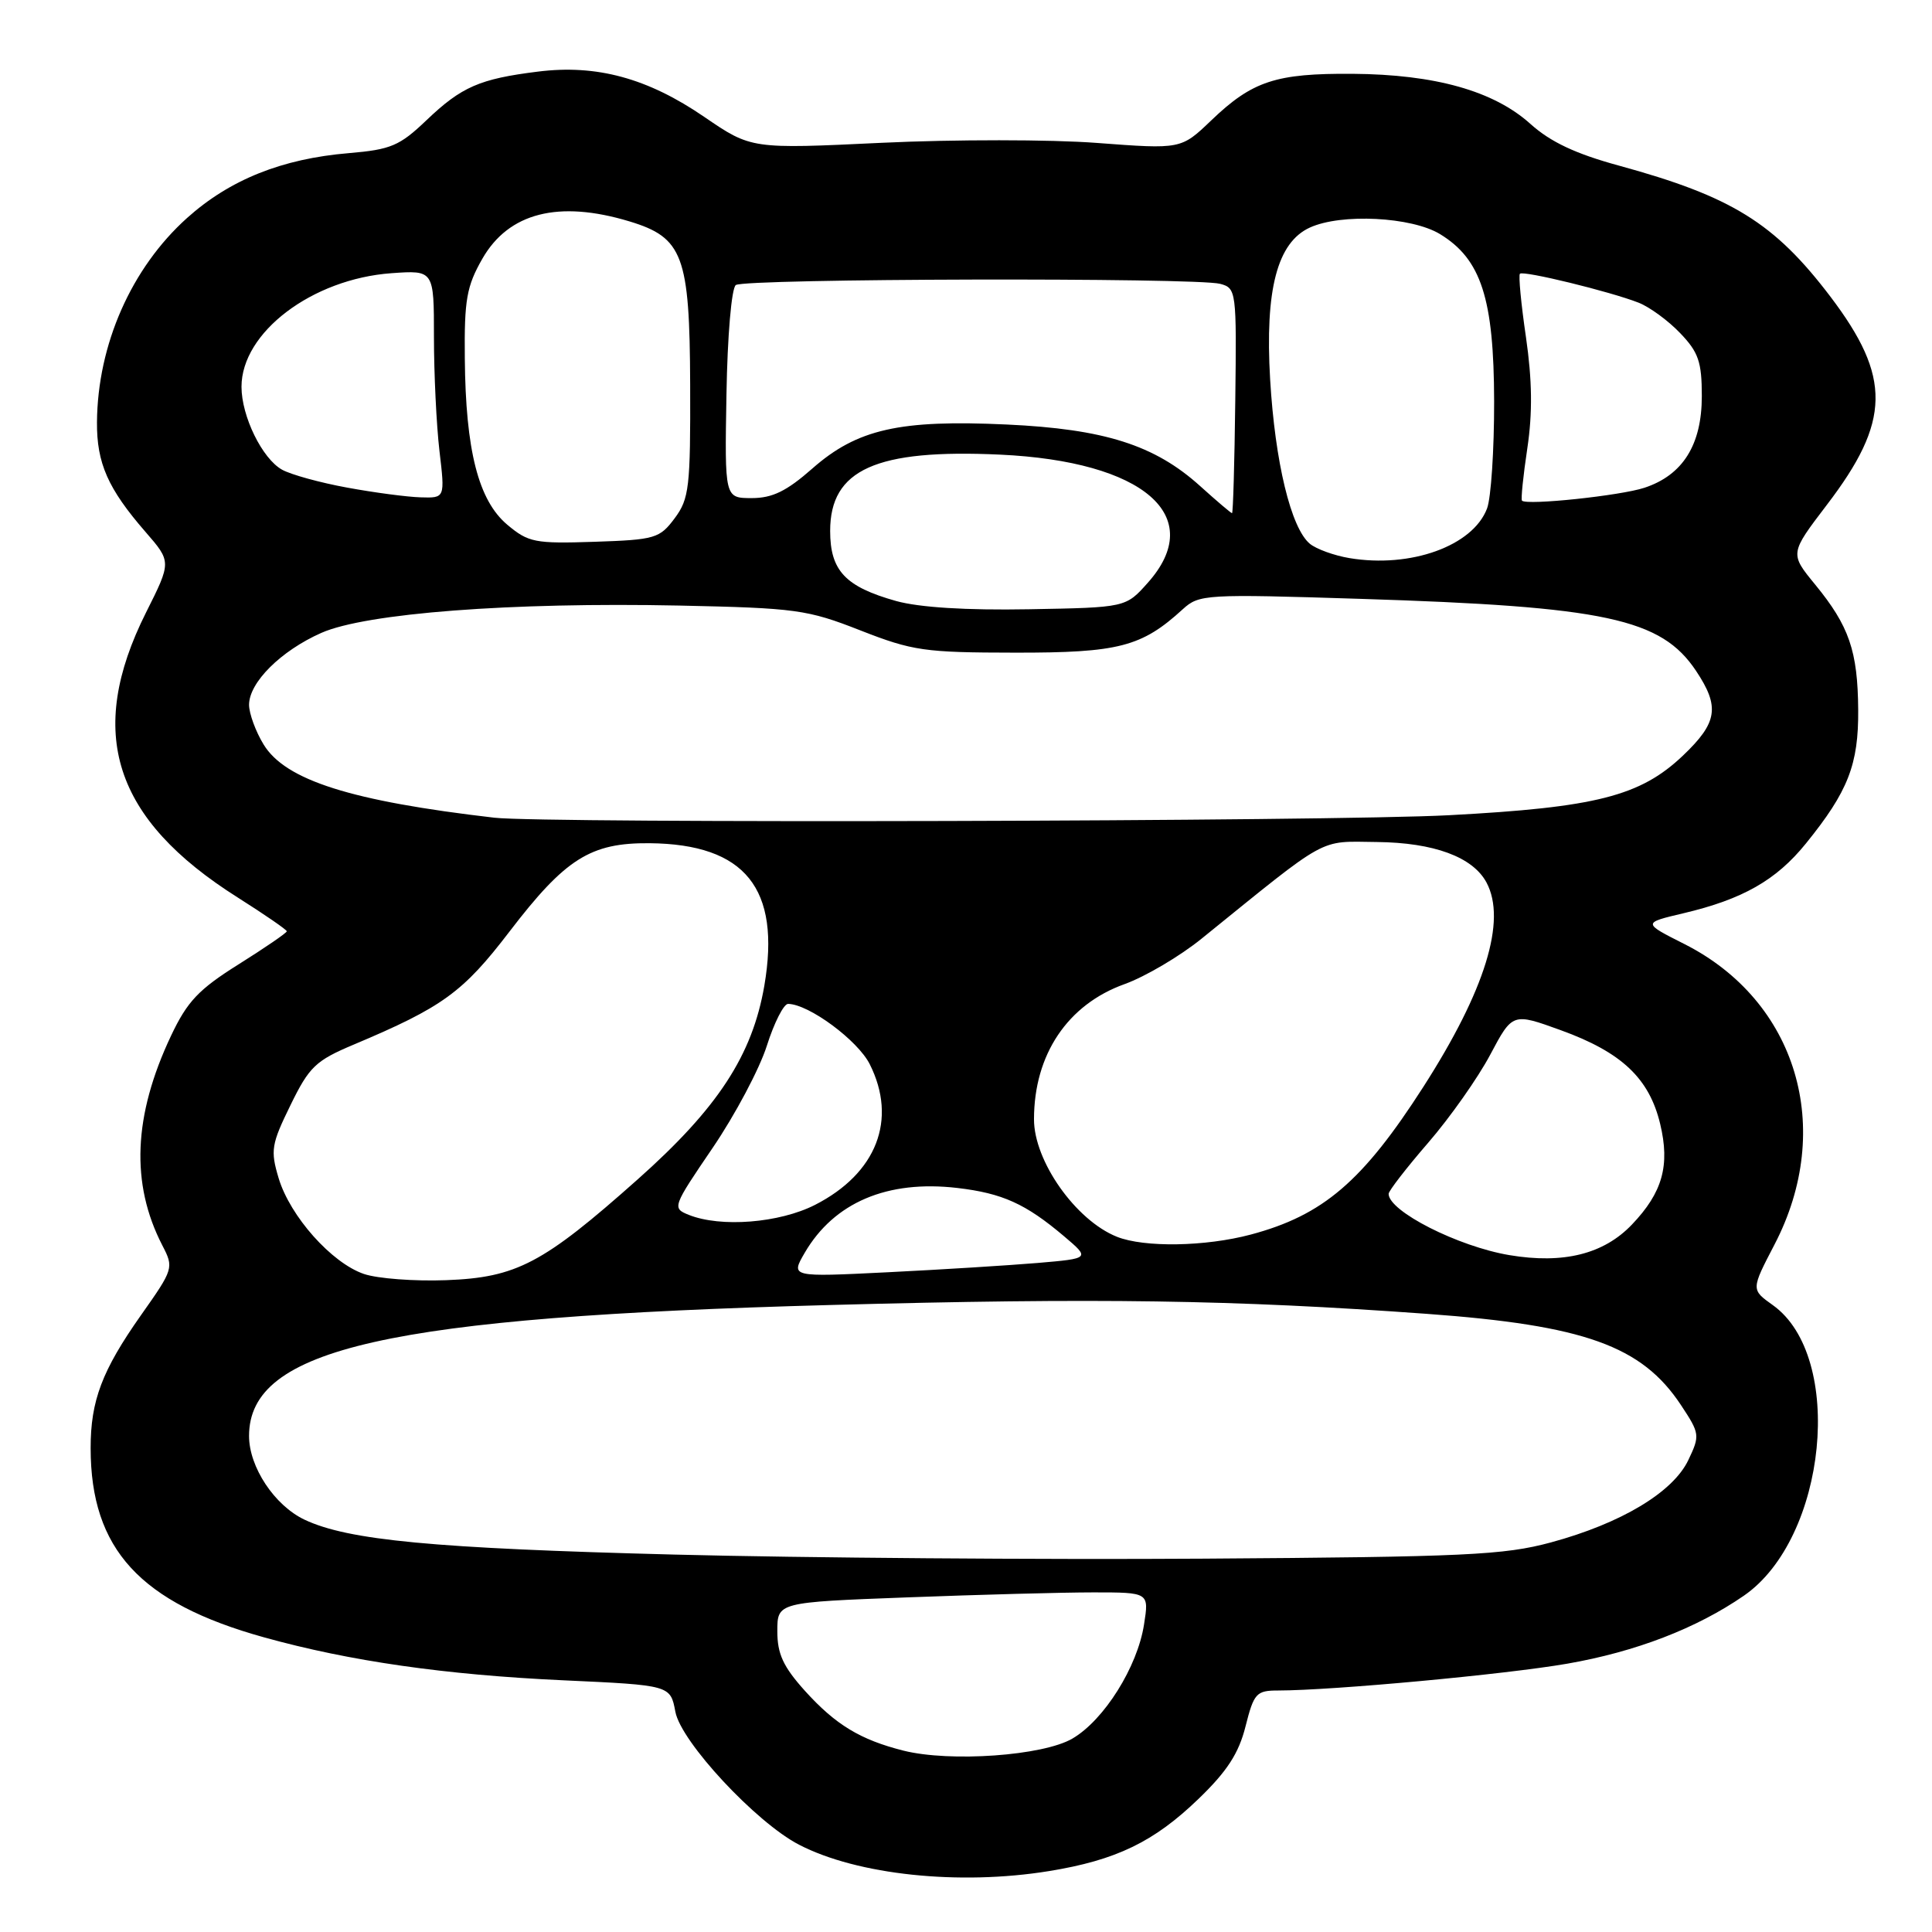 <?xml version="1.0" encoding="UTF-8" standalone="no"?>
<!DOCTYPE svg PUBLIC "-//W3C//DTD SVG 1.1//EN" "http://www.w3.org/Graphics/SVG/1.1/DTD/svg11.dtd" >
<svg xmlns="http://www.w3.org/2000/svg" xmlns:xlink="http://www.w3.org/1999/xlink" version="1.1" viewBox="0 0 256 256">
 <g >
 <path fill="currentColor"
d=" M 138.99 247.93 C 147.88 246.49 152.91 244.06 158.82 238.35 C 162.60 234.71 164.15 232.31 165.04 228.75 C 166.15 224.35 166.47 224.00 169.37 224.00 C 176.62 223.99 199.46 221.87 207.65 220.45 C 216.74 218.87 224.79 215.77 231.07 211.44 C 242.09 203.84 244.48 179.75 234.90 172.93 C 232.02 170.88 232.02 170.88 235.13 164.91 C 243.15 149.50 238.09 132.63 223.21 125.10 C 217.64 122.29 217.64 122.29 223.07 121.01 C 230.91 119.16 235.36 116.63 239.29 111.77 C 244.89 104.86 246.28 101.29 246.22 94.03 C 246.16 86.26 245.02 82.95 240.52 77.46 C 237.15 73.35 237.15 73.35 242.05 66.92 C 250.54 55.81 250.64 50.00 242.55 39.32 C 235.12 29.53 229.48 26.04 214.50 21.94 C 208.78 20.38 205.44 18.81 202.79 16.42 C 197.94 12.05 190.16 9.86 179.22 9.78 C 169.05 9.71 165.95 10.73 160.50 15.95 C 156.50 19.78 156.50 19.78 145.36 18.94 C 139.23 18.47 126.42 18.47 116.88 18.92 C 99.55 19.75 99.55 19.75 93.32 15.49 C 85.83 10.36 79.06 8.51 71.27 9.49 C 63.55 10.45 61.15 11.50 56.50 15.94 C 52.95 19.33 51.79 19.82 46.23 20.29 C 37.36 21.03 30.44 23.81 24.78 28.89 C 17.40 35.52 12.93 45.66 12.85 55.94 C 12.81 61.37 14.30 64.75 19.27 70.47 C 22.72 74.44 22.72 74.44 19.35 81.16 C 11.35 97.11 15.02 108.52 31.51 118.93 C 35.08 121.19 38.00 123.20 38.00 123.40 C 38.00 123.61 35.13 125.57 31.63 127.77 C 26.32 131.10 24.82 132.68 22.66 137.25 C 17.66 147.82 17.29 156.85 21.51 165.02 C 23.05 167.99 23.00 168.15 18.68 174.27 C 13.52 181.59 12.00 185.61 12.01 191.90 C 12.02 205.27 18.55 212.39 35.00 216.96 C 46.37 220.12 59.00 221.93 74.67 222.65 C 88.83 223.30 88.83 223.30 89.49 226.82 C 90.24 230.81 100.17 241.48 105.87 244.43 C 113.61 248.44 127.10 249.86 138.99 247.93 Z  M 119.72 231.97 C 114.01 230.53 110.73 228.55 106.67 224.06 C 103.79 220.86 103.00 219.17 103.00 216.15 C 103.00 212.31 103.00 212.31 120.25 211.66 C 129.74 211.30 140.82 211.00 144.88 211.00 C 152.26 211.00 152.26 211.00 151.59 215.25 C 150.72 220.88 146.29 227.93 142.10 230.37 C 138.21 232.65 125.91 233.52 119.72 231.97 Z  M 89.37 205.99 C 57.43 205.17 46.13 204.10 40.34 201.36 C 36.37 199.47 33.00 194.39 33.00 190.27 C 33.00 178.66 51.46 174.50 110.00 172.92 C 145.41 171.96 163.41 172.23 189.05 174.09 C 209.95 175.61 217.54 178.33 222.73 186.17 C 225.24 189.96 225.27 190.20 223.71 193.47 C 221.68 197.74 214.80 201.86 205.50 204.38 C 199.28 206.06 194.15 206.30 159.50 206.53 C 138.05 206.67 106.49 206.43 89.37 205.99 Z  M 48.23 168.81 C 43.95 167.36 38.43 161.16 36.92 156.11 C 35.82 152.44 35.95 151.62 38.49 146.44 C 40.98 141.34 41.82 140.54 46.88 138.41 C 58.65 133.45 61.34 131.50 67.50 123.45 C 74.91 113.77 78.24 111.66 86.07 111.73 C 98.75 111.85 103.48 117.73 101.28 130.60 C 99.69 139.83 95.13 146.82 84.49 156.28 C 71.96 167.43 68.44 169.28 59.12 169.63 C 54.93 169.79 50.03 169.42 48.23 168.81 Z  M 106.63 166.00 C 110.52 159.33 117.58 156.33 126.84 157.41 C 132.83 158.11 135.91 159.51 140.98 163.80 C 144.46 166.75 144.46 166.75 137.48 167.35 C 133.64 167.67 124.71 168.23 117.63 168.58 C 104.76 169.22 104.76 169.22 106.63 166.00 Z  M 200.00 166.31 C 193.21 165.17 184.00 160.50 184.00 158.19 C 184.00 157.80 186.36 154.75 189.25 151.41 C 192.14 148.07 195.83 142.83 197.46 139.76 C 200.42 134.19 200.42 134.19 206.82 136.51 C 214.88 139.43 218.53 142.88 219.98 148.92 C 221.30 154.42 220.30 158.01 216.24 162.26 C 212.50 166.18 207.16 167.51 200.00 166.31 Z  M 148.00 163.88 C 142.54 161.70 136.99 153.84 137.01 148.29 C 137.02 139.73 141.46 133.11 149.01 130.40 C 151.76 129.41 156.37 126.69 159.25 124.35 C 176.23 110.61 174.63 111.49 182.42 111.57 C 190.01 111.65 195.15 113.55 196.97 116.94 C 199.66 121.98 196.80 131.23 188.61 144.00 C 180.56 156.55 175.32 161.03 165.72 163.59 C 159.70 165.19 151.62 165.32 148.00 163.88 Z  M 91.25 160.97 C 89.05 160.08 89.11 159.92 94.43 152.10 C 97.41 147.72 100.64 141.63 101.61 138.57 C 102.58 135.51 103.85 133.01 104.43 133.02 C 107.18 133.06 113.66 137.85 115.25 141.02 C 118.93 148.36 116.16 155.48 108.00 159.65 C 103.27 162.06 95.50 162.68 91.25 160.97 Z  M 65.50 108.35 C 46.53 106.15 37.82 103.39 34.93 98.65 C 33.87 96.92 33.01 94.55 33.00 93.40 C 33.00 90.43 37.21 86.24 42.58 83.86 C 48.49 81.25 67.72 79.78 90.00 80.24 C 105.47 80.57 106.97 80.77 114.00 83.53 C 120.92 86.24 122.50 86.47 134.50 86.48 C 148.23 86.50 151.28 85.71 156.73 80.72 C 158.89 78.75 159.73 78.70 180.23 79.35 C 212.74 80.37 220.11 81.96 224.74 88.90 C 227.91 93.66 227.59 95.75 223.00 100.12 C 217.35 105.49 211.48 106.99 192.00 108.02 C 176.58 108.85 72.10 109.12 65.50 108.35 Z  M 118.75 79.64 C 112.01 77.75 110.00 75.62 110.00 70.35 C 110.00 62.21 116.08 59.48 132.50 60.24 C 151.59 61.12 159.97 68.40 152.08 77.23 C 149.17 80.50 149.17 80.50 136.33 80.73 C 128.04 80.88 121.82 80.49 118.75 79.64 Z  M 178.80 73.95 C 176.77 73.61 174.41 72.75 173.56 72.05 C 171.06 69.97 168.95 61.25 168.30 50.28 C 167.60 38.38 169.24 32.12 173.57 30.15 C 177.73 28.25 187.04 28.73 190.81 31.02 C 196.27 34.35 197.95 39.56 197.98 53.18 C 197.99 59.61 197.57 66.00 197.04 67.38 C 195.16 72.34 186.92 75.31 178.80 73.95 Z  M 67.22 69.53 C 63.39 66.31 61.70 59.69 61.59 47.50 C 61.51 39.73 61.83 37.93 63.91 34.29 C 67.41 28.18 74.01 26.50 83.39 29.33 C 90.50 31.48 91.39 33.86 91.45 50.93 C 91.50 64.58 91.32 66.09 89.40 68.67 C 87.41 71.34 86.81 71.52 78.77 71.79 C 70.88 72.05 70.02 71.88 67.22 69.53 Z  M 159.04 64.42 C 153.01 58.97 146.35 56.85 133.39 56.25 C 119.19 55.59 113.57 56.86 107.63 62.09 C 104.23 65.08 102.35 66.00 99.61 66.00 C 96.02 66.00 96.02 66.00 96.26 52.25 C 96.39 44.48 96.93 38.18 97.50 37.77 C 98.68 36.90 158.49 36.76 161.68 37.61 C 163.82 38.18 163.86 38.55 163.68 53.10 C 163.58 61.29 163.39 68.00 163.25 68.00 C 163.12 68.00 161.22 66.39 159.04 64.42 Z  M 201.67 66.34 C 201.51 66.18 201.83 63.05 202.38 59.39 C 203.08 54.70 203.02 50.37 202.20 44.69 C 201.55 40.27 201.19 36.47 201.40 36.27 C 201.85 35.82 213.36 38.63 217.13 40.11 C 218.58 40.68 221.06 42.49 222.63 44.14 C 225.06 46.67 225.50 47.95 225.50 52.49 C 225.50 58.93 222.99 62.95 217.90 64.63 C 214.73 65.68 202.32 66.99 201.67 66.34 Z  M 46.00 64.61 C 42.42 63.96 38.55 62.89 37.38 62.24 C 34.75 60.78 32.00 55.17 32.00 51.25 C 32.00 44.05 41.35 36.96 51.87 36.20 C 57.50 35.80 57.50 35.80 57.50 44.65 C 57.50 49.52 57.83 56.31 58.23 59.75 C 58.97 66.00 58.97 66.00 55.73 65.90 C 53.96 65.85 49.58 65.27 46.00 64.61 Z "/>
</g>
</svg>